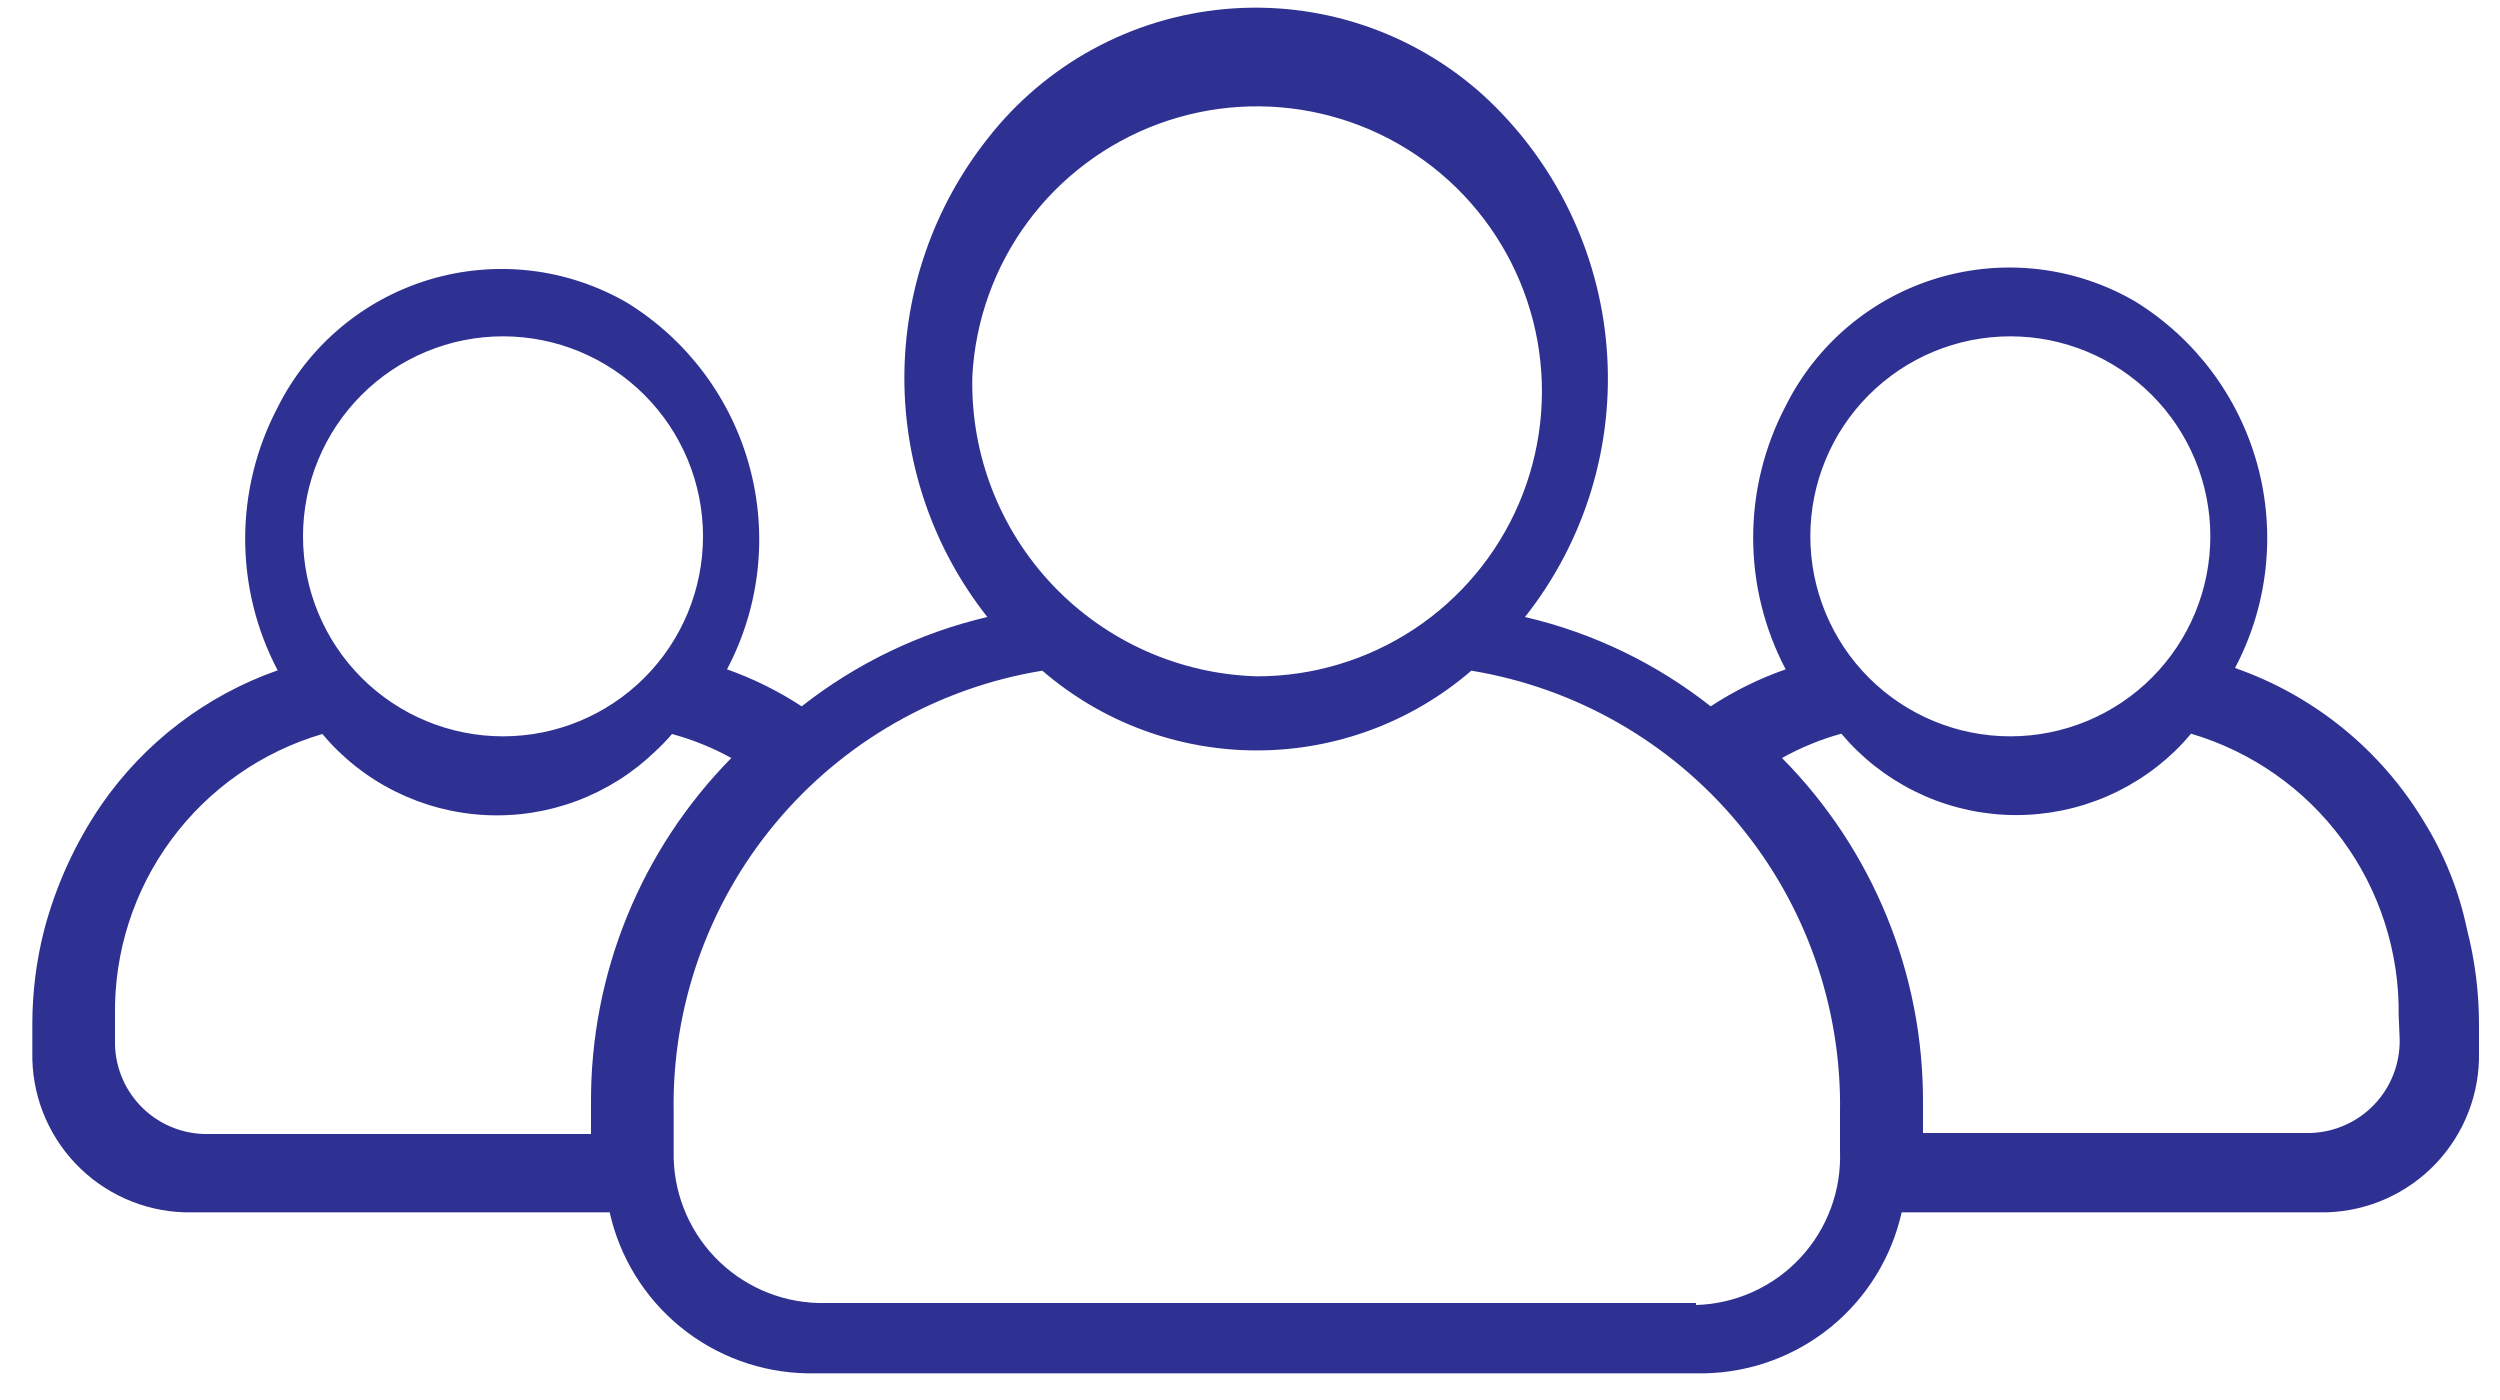 <svg width="75" height="42" viewBox="0 0 75 42" fill="none" xmlns="http://www.w3.org/2000/svg">
<path d="M72.72 24.65C71.427 22.498 69.421 20.867 67.05 20.04C68.04 18.168 68.28 15.99 67.723 13.947C67.166 11.905 65.853 10.15 64.05 9.04C63.163 8.525 62.181 8.198 61.163 8.077C60.144 7.957 59.112 8.047 58.13 8.341C57.148 8.635 56.236 9.128 55.452 9.788C54.668 10.448 54.027 11.263 53.57 12.18C52.93 13.399 52.595 14.754 52.595 16.13C52.595 17.506 52.93 18.862 53.57 20.08C52.777 20.357 52.022 20.729 51.32 21.19C49.683 19.898 47.781 18.983 45.75 18.51C47.558 16.224 48.434 13.338 48.2 10.432C47.966 7.527 46.641 4.818 44.49 2.85C43.449 1.912 42.226 1.199 40.898 0.755C39.569 0.311 38.163 0.146 36.767 0.27C35.372 0.394 34.017 0.804 32.787 1.475C31.557 2.146 30.479 3.064 29.62 4.17C28.008 6.212 27.131 8.738 27.131 11.34C27.131 13.942 28.008 16.468 29.62 18.51C27.59 18.987 25.689 19.902 24.05 21.19C23.351 20.732 22.599 20.359 21.81 20.08C22.8 18.208 23.04 16.03 22.483 13.987C21.926 11.945 20.613 10.19 18.81 9.08C17.923 8.567 16.94 8.24 15.922 8.12C14.905 8.001 13.873 8.091 12.891 8.385C11.909 8.68 10.998 9.171 10.214 9.831C9.43 10.49 8.788 11.303 8.33 12.22C7.69 13.437 7.355 14.79 7.355 16.165C7.355 17.54 7.69 18.894 8.33 20.11C6.179 20.865 4.323 22.283 3.03 24.16C2.257 25.295 1.683 26.553 1.33 27.88C1.09 28.811 0.969 29.769 0.97 30.73V31.56C0.943 32.803 1.408 34.005 2.264 34.906C3.12 35.807 4.298 36.334 5.54 36.37H18.29C18.592 37.722 19.34 38.934 20.414 39.81C21.488 40.686 22.825 41.175 24.21 41.2H51.13C52.515 41.175 53.852 40.686 54.926 39.81C55.999 38.934 56.748 37.722 57.05 36.37H69.8C71.042 36.334 72.22 35.807 73.076 34.906C73.932 34.005 74.397 32.803 74.37 31.56V30.73C74.37 29.769 74.249 28.811 74.01 27.88C73.772 26.736 73.335 25.643 72.72 24.65ZM60.31 10.09C61.901 10.09 63.427 10.722 64.553 11.848C65.678 12.973 66.31 14.499 66.31 16.09C66.31 17.681 65.678 19.208 64.553 20.333C63.427 21.458 61.901 22.09 60.31 22.09C58.719 22.09 57.193 21.458 56.067 20.333C54.942 19.208 54.31 17.681 54.31 16.09C54.31 14.499 54.942 12.973 56.067 11.848C57.193 10.722 58.719 10.09 60.31 10.09ZM29.17 11.29C29.258 9.621 29.833 8.014 30.824 6.669C31.816 5.323 33.18 4.298 34.748 3.719C36.316 3.14 38.019 3.034 39.647 3.413C41.275 3.792 42.756 4.64 43.907 5.851C45.058 7.063 45.829 8.586 46.124 10.231C46.419 11.876 46.225 13.572 45.567 15.108C44.909 16.644 43.815 17.953 42.42 18.875C41.025 19.796 39.391 20.288 37.72 20.29C35.395 20.227 33.191 19.246 31.588 17.561C29.986 15.876 29.116 13.625 29.17 11.3V11.29ZM15.09 10.09C16.681 10.09 18.207 10.722 19.332 11.848C20.458 12.973 21.09 14.499 21.09 16.09C21.09 17.681 20.458 19.208 19.332 20.333C18.207 21.458 16.681 22.09 15.09 22.09C13.499 22.09 11.973 21.458 10.847 20.333C9.722 19.208 9.09 17.681 9.09 16.09C9.09 14.499 9.722 12.973 10.847 11.848C11.973 10.722 13.499 10.09 15.09 10.09ZM17.73 33.09V34.02H6.12C5.394 33.999 4.706 33.692 4.206 33.166C3.705 32.639 3.434 31.936 3.45 31.21V30.45C3.423 28.559 4.017 26.71 5.141 25.188C6.264 23.666 7.855 22.553 9.67 22.02C10.274 22.739 11.02 23.327 11.861 23.745C12.702 24.163 13.621 24.404 14.559 24.452C15.497 24.5 16.435 24.354 17.314 24.023C18.194 23.692 18.995 23.184 19.67 22.53C19.843 22.37 20.007 22.2 20.16 22.02C20.78 22.189 21.377 22.43 21.94 22.74C19.223 25.498 17.71 29.219 17.73 33.09ZM50.88 39.09H24.55C23.37 39.059 22.252 38.561 21.438 37.707C20.625 36.852 20.183 35.71 20.21 34.53V33.39C20.149 30.218 21.234 27.13 23.265 24.693C25.297 22.255 28.139 20.632 31.27 20.12C33.059 21.664 35.342 22.513 37.705 22.513C40.068 22.513 42.351 21.664 44.14 20.12C47.271 20.636 50.112 22.262 52.143 24.701C54.174 27.139 55.259 30.227 55.2 33.4V34.53C55.222 35.118 55.129 35.704 54.923 36.255C54.718 36.807 54.405 37.312 54.004 37.741C53.602 38.171 53.119 38.517 52.583 38.758C52.047 39 51.468 39.133 50.88 39.15V39.09ZM71.99 31.18C72.003 31.907 71.73 32.61 71.228 33.136C70.726 33.662 70.037 33.969 69.31 33.99H57.69V33.09C57.708 29.216 56.186 25.493 53.46 22.74C54.022 22.427 54.62 22.182 55.24 22.01C55.844 22.728 56.59 23.315 57.43 23.733C58.27 24.152 59.188 24.393 60.125 24.443C61.062 24.493 62 24.349 62.88 24.022C63.76 23.695 64.563 23.19 65.24 22.54C65.413 22.373 65.577 22.196 65.73 22.01C67.548 22.547 69.14 23.663 70.265 25.188C71.39 26.714 71.985 28.565 71.96 30.46L71.99 31.18Z" fill="#2E3192"/>
</svg>
